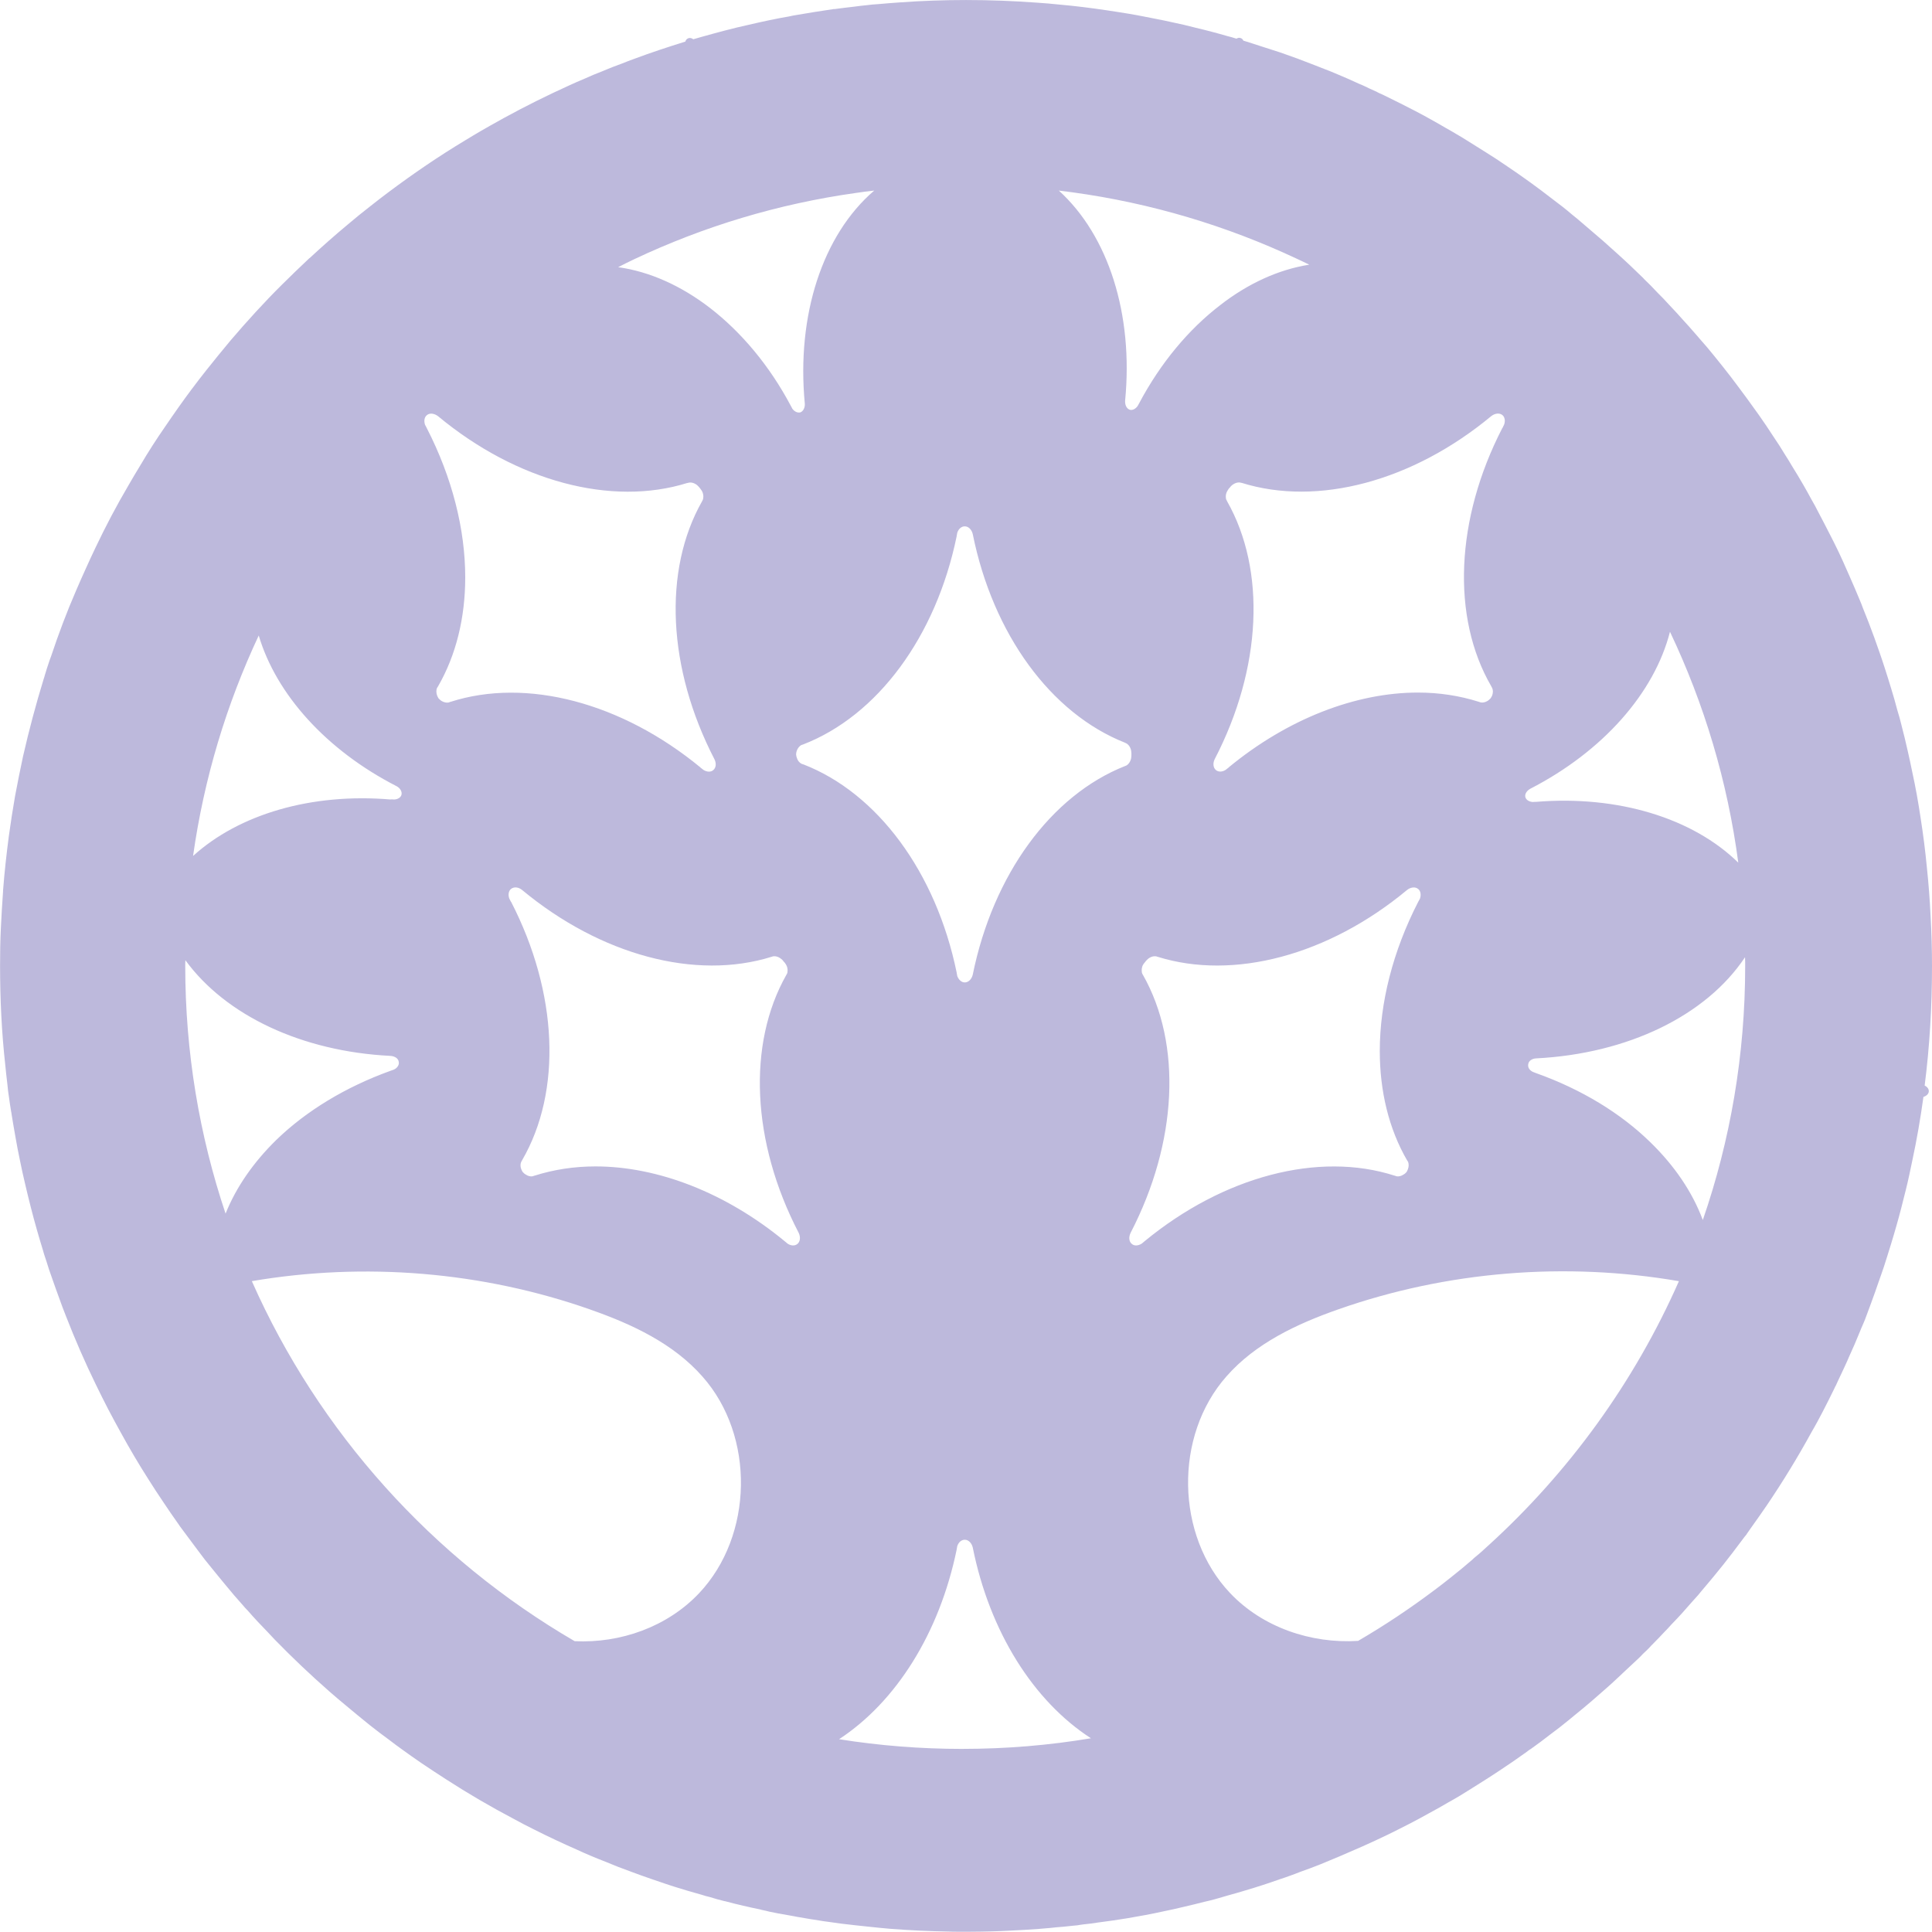 <?xml version="1.0" encoding="UTF-8"?>
<svg id="_Слой_1" data-name="Слой 1" xmlns="http://www.w3.org/2000/svg" viewBox="0 0 1020.17 1020">
  <defs>
    <style>
      .cls-1 {
        fill: #bdb9dc;
      }
    </style>
  </defs>
  <path class="cls-1" d="M1016.29,573.23c2.64-20.64,3.88-41.77,3.88-63.15,0-8.83-.25-17.58-.74-26.25-.41-8.75-1.07-17.33-1.98-25.92-.82-8.59-1.9-17.09-3.22-25.51-1.24-8.42-2.72-16.76-4.54-25.01-.74-3.63-1.49-7.18-2.31-10.73-1.07-4.71-2.15-9.33-3.38-13.95-.66-2.64-1.32-5.2-2.15-7.76-.99-3.8-2.06-7.59-3.22-11.31-1.07-3.63-2.23-7.18-3.38-10.81-1.73-5.45-3.63-10.73-5.53-16.1-1.98-5.37-3.96-10.65-6.11-15.85-.41-1.24-.99-2.56-1.49-3.8-1.73-4.21-3.55-8.42-5.37-12.55-1.16-2.64-2.31-5.2-3.47-7.84-.83-1.9-1.73-3.71-2.56-5.53-1.49-3.14-3.05-6.19-4.62-9.25-1.9-3.8-3.88-7.51-5.78-11.14-1.16-2.39-2.48-4.71-3.8-7.02-1.32-2.48-2.72-4.95-4.13-7.43-1.98-3.47-4.04-6.85-6.19-10.32-1.16-1.98-2.31-3.88-3.55-5.78-1.98-3.3-4.04-6.52-6.19-9.66-2.48-3.8-5.04-7.68-7.68-11.39-2.06-2.89-4.13-5.7-6.19-8.59-2.81-3.8-5.61-7.6-8.5-11.39-2.89-3.71-5.78-7.43-8.83-11.14-1.24-1.49-2.56-3.06-3.8-4.62-1.32-1.49-2.64-3.05-3.96-4.54-.83-1.07-1.82-2.06-2.72-3.14-1.98-2.31-4.04-4.62-6.11-6.85-1.98-2.31-4.13-4.54-6.19-6.77-.5-.49-.91-.99-1.4-1.49-1.82-1.98-3.8-4.13-5.86-6.11-2.39-2.56-4.7-4.95-7.26-7.35,0-.08-.17-.25-.25-.33-4.54-4.46-9.25-8.92-13.95-13.13-4.79-4.38-9.66-8.67-14.69-12.88-1.16-.99-2.31-1.98-3.47-2.97-1.73-1.49-3.55-3.06-5.45-4.54-3.38-2.89-6.85-5.61-10.32-8.17-8.17-6.36-16.43-12.3-24.93-18-3.38-2.31-6.77-4.54-10.24-6.69-3.38-2.15-6.69-4.21-10.15-6.36-1.82-1.16-3.71-2.31-5.61-3.39-1.73-1.07-3.55-2.06-5.28-3.05-2.72-1.57-5.37-3.14-8.09-4.62-2.64-1.49-5.37-2.97-8.09-4.38-5.28-2.72-10.65-5.45-16.1-8.09-.17-.08-.33-.17-.5-.25-.91-.41-1.82-.83-2.72-1.24-.33-.17-.74-.33-1.07-.58-1.4-.66-2.89-1.32-4.38-1.98-.83-.41-1.57-.82-2.39-1.15-.82-.41-1.65-.74-2.48-1.07-4.21-1.98-8.5-3.8-12.79-5.61-1.9-.83-3.8-1.57-5.78-2.31-1.65-.66-3.3-1.32-5.04-1.98-6.03-2.39-12.05-4.62-18.08-6.69-2.56-.82-5.12-1.65-7.68-2.47-.74-.25-1.57-.5-2.31-.74-3.22-.99-6.36-2.15-9.58-3.05-.33-.74-.83-1.24-1.57-1.4-.66-.25-1.32-.08-2.06,.33h-.08c-1.57-.5-3.22-.99-4.95-1.4-2.56-.74-5.2-1.49-7.76-2.15-2.81-.74-5.7-1.49-8.59-2.15-4.37-1.16-8.75-2.15-13.12-3.06-2.81-.58-5.53-1.24-8.34-1.73-6.36-1.32-12.71-2.48-19.15-3.47-2.15-.33-4.29-.66-6.44-.99-8.34-1.24-16.76-2.31-25.26-3.05-3.88-.41-7.68-.74-11.56-.99-12.38-.91-24.93-1.4-37.56-1.4-11.64,0-23.28,.41-34.75,1.24-3.88,.25-7.68,.58-11.47,.91-2.06,.08-4.13,.33-6.27,.58-2.15,.25-4.21,.41-6.27,.74-3.55,.41-7.18,.83-10.73,1.32-.17-.08-.33,0-.5,0-6.77,.99-13.46,2.06-20.14,3.22-.83,.17-1.73,.25-2.56,.5-7.51,1.32-14.94,2.89-22.29,4.62-4.13,.91-8.26,1.9-12.3,2.97-4.04,1.07-8.09,2.15-12.13,3.3-1.57,.41-3.14,.91-4.62,1.32-.74-.58-1.65-.83-2.48-.58-.83,.25-1.49,.91-1.73,1.82-9.08,2.81-18.08,5.78-26.91,9.08-2.23,.82-4.46,1.65-6.69,2.56-3.3,1.16-6.6,2.48-9.91,3.88-.08,0-.17,.08-.17,.08-3.22,1.24-6.44,2.56-9.66,4.04-2.72,1.15-5.45,2.31-8.09,3.55-11.64,5.28-23.11,10.98-34.26,17.09-2.39,1.32-4.79,2.64-7.1,3.96-1.73,.99-3.47,1.98-5.2,2.97-2.64,1.57-5.37,3.14-8.01,4.79-14.03,8.42-27.57,17.67-40.7,27.49-3.3,2.47-6.52,4.95-9.74,7.51-4.05,3.14-8.01,6.36-11.89,9.66-6.85,5.7-13.54,11.64-20.06,17.67h-.08c-4.87,4.54-9.66,9.24-14.45,13.95-9.49,9.41-18.49,19.32-27.16,29.47-4.29,5.12-8.5,10.32-12.71,15.6-2.56,3.22-5.04,6.44-7.51,9.74l-.08,.08c-4.87,6.52-9.58,13.21-14.12,19.89-4.71,6.77-9.16,13.7-13.29,20.72-2.15,3.47-4.21,7.02-6.27,10.57-6.27,10.65-12.05,21.63-17.34,32.77-1.73,3.71-3.55,7.43-5.2,11.23-1.73,3.8-3.38,7.51-5.04,11.39-4.95,11.39-9.33,23.03-13.29,34.92-.41,1.07-.82,2.15-1.15,3.22-.74,2.23-1.49,4.46-2.15,6.77-.17,.66-.33,1.24-.58,1.9-4.13,13.46-7.76,27.08-10.9,40.86-1.49,6.94-2.89,13.95-4.21,20.97-1.24,7.02-2.31,14.12-3.3,21.22-1.24,9.49-2.31,19.07-3.05,28.73v.5c-.49,6.52-.83,12.96-1.16,19.48-.33,6.52-.41,13.13-.41,19.65,0,17.67,.83,35.08,2.72,52.17,.33,3.55,.74,7.1,1.16,10.57,.17,2.31,.49,4.54,.83,6.77,.33,2.56,.74,5.12,1.16,7.68,.08,.33,.17,.66,.17,.99,.66,4.04,1.32,8.09,2.06,12.13,.74,4.13,1.49,8.34,2.39,12.47,.83,4.13,1.73,8.26,2.72,12.38,1.9,8.17,3.96,16.34,6.27,24.43,.99,3.55,2.06,7.02,3.14,10.57,.16,.66,.41,1.32,.58,2.06,.91,2.72,1.82,5.45,2.64,8.17,.58,1.57,1.07,3.14,1.65,4.71,1.16,3.38,2.39,6.77,3.63,10.15,1.16,3.3,2.39,6.6,3.72,9.91,4.79,12.3,10.07,24.43,15.85,36.24,2.06,4.29,4.21,8.51,6.36,12.71,2.23,4.21,4.46,8.42,6.77,12.55,4.54,8.26,9.33,16.43,14.45,24.43,2.56,4.05,5.12,8.01,7.76,11.89,2.72,4.13,5.53,8.17,8.34,12.13,.41,.66,.91,1.32,1.4,1.98,2.97,4.04,5.94,8.01,8.92,11.97,2.23,3.06,4.62,6.11,7.1,9.08,2.39,2.89,4.71,5.86,7.1,8.67,3.05,3.72,6.11,7.35,9.33,10.9,.74,.91,1.57,1.82,2.56,2.81,3.38,3.88,6.93,7.68,10.57,11.39,1.24,1.32,2.48,2.64,3.71,3.96,9.25,9.49,18.9,18.66,28.89,27.41,2.72,2.39,5.45,4.71,8.26,7.02,4.29,3.63,8.67,7.18,13.04,10.73,3.38,2.72,6.85,5.28,10.32,7.84,2.23,1.73,4.46,3.38,6.77,5.03,3.3,2.39,6.69,4.79,10.07,7.1,4.29,2.89,8.67,5.78,13.04,8.59,11.72,7.59,23.78,14.61,36.16,21.13,3.38,1.9,6.85,3.63,10.32,5.37,7.51,3.8,15.11,7.35,22.78,10.73,2.31,1.07,4.7,2.15,7.1,3.14,2.56,1.07,5.12,2.15,7.76,3.14,4.29,1.82,8.75,3.55,13.13,5.12,1.82,.66,3.55,1.32,5.37,1.98,4.38,1.57,8.75,3.06,13.13,4.54,1.57,.5,3.14,1.07,4.79,1.57,4.79,1.49,9.66,2.97,14.53,4.29,1.49,.5,2.97,.91,4.46,1.24,2.31,.74,4.62,1.4,7.02,1.98,.25,.08,.58,.17,.83,.17,3.14,.83,6.36,1.65,9.58,2.39,2.97,.66,6.03,1.4,9.08,1.98,.41,.17,.83,.25,1.24,.33,1.16,.25,2.39,.5,3.55,.83,1.49,.33,2.97,.58,4.54,.91,2.81,.5,5.61,.99,8.42,1.49,1.07,.25,2.06,.42,3.14,.58,3.3,.58,6.69,1.16,10.07,1.65,1.49,.25,2.89,.5,4.38,.66,4.95,.74,9.99,1.4,14.94,1.9,2.06,.25,4.04,.41,6.19,.66,3.88,.41,7.76,.83,11.72,1.16,10.4,.82,20.97,1.32,31.53,1.49,1.4,.08,2.89,.08,4.29,.08h6.6c3.72,0,7.43-.08,11.15-.17,2.89-.08,5.7-.17,8.59-.33,5.61-.25,11.23-.58,16.76-.99,1.98-.17,3.96-.33,5.94-.5,1.98-.25,3.96-.41,6.03-.58h.25c2.15-.25,4.21-.41,6.36-.66,1.07-.08,2.15-.17,3.22-.41,.66-.08,1.24-.17,1.82-.25,2.64-.25,5.2-.58,7.68-.99,5.2-.66,10.24-1.4,15.35-2.23,6.36-1.07,12.71-2.23,18.99-3.63,3.71-.74,7.43-1.57,11.14-2.48,3.55-.83,7.02-1.65,10.48-2.56,1.82-.41,3.55-.82,5.37-1.32,.66-.17,1.32-.33,2.06-.58,1.73-.5,3.47-.99,5.12-1.49,3.14-.83,6.11-1.73,9.16-2.64,3.05-.91,6.11-1.82,9.08-2.81,3.06-.99,6.03-1.98,9-3.06,1.9-.58,3.71-1.24,5.53-1.9,1.82-.66,3.63-1.32,5.45-2.06,3.55-1.24,7.1-2.56,10.57-3.96,1.65-.66,3.3-1.4,4.95-2.06,3.47-1.4,6.94-2.89,10.32-4.38,2.31-.99,4.54-1.98,6.85-2.97,4.62-2.06,9.24-4.21,13.87-6.44,3.88-1.9,7.76-3.88,11.64-5.86,3.14-1.65,6.27-3.3,9.33-5.04,3.55-1.9,7.1-3.88,10.57-5.94,4.21-2.31,8.42-4.87,12.55-7.51,2.81-1.82,5.7-3.55,8.5-5.37,3.47-2.23,6.85-4.46,10.24-6.77,1.32-.91,2.64-1.73,3.88-2.64,1.57-1.07,3.22-2.23,4.79-3.38,.25-.17,.58-.41,.83-.58,.08,0,.17-.08,.25-.17,.91-.66,1.65-1.32,2.56-1.81,3.38-2.39,6.69-4.87,10.07-7.51,3.38-2.48,6.77-5.12,10.07-7.84,1.07-.91,2.15-1.82,3.3-2.72,2.97-2.39,5.94-4.87,8.83-7.35,1.57-1.32,3.05-2.64,4.62-4.04,2.15-1.9,4.29-3.71,6.44-5.7q.08-.08,.16-.17c2.23-1.98,4.29-4.04,6.44-6.03,1.57-1.49,3.22-2.97,4.79-4.46,1.49-1.4,3.06-2.81,4.46-4.37,1.49-1.4,3.05-2.81,4.38-4.38l.99-.99c2.06-2.06,4.04-4.13,6.03-6.27,1.24-1.24,2.48-2.56,3.63-3.88,3.88-3.96,7.59-8.09,11.14-12.22,.99-1.07,1.98-2.23,2.97-3.3,.5-.58,.99-1.16,1.49-1.82,1.65-1.9,3.22-3.8,4.87-5.78,.66-.82,1.32-1.57,1.98-2.39,3.38-4.04,6.69-8.26,9.91-12.46,1.65-2.15,3.22-4.21,4.79-6.36,.49-.66,.99-1.32,1.49-1.98,.66-.66,1.07-1.32,1.49-1.98,.5-.74,.99-1.4,1.49-2.15,2.97-4.13,5.86-8.26,8.75-12.47,8.5-12.55,16.43-25.51,23.69-38.8,2.06-3.47,3.88-6.93,5.7-10.4,2.15-4.13,4.21-8.26,6.27-12.47,.25-.58,.5-1.15,.83-1.65,.66-1.4,1.24-2.81,1.9-4.13,1.4-2.89,2.72-5.78,4.04-8.67,.33-.74,.66-1.49,.99-2.31,1.98-4.29,3.88-8.67,5.7-13.21,.58-1.4,1.16-2.89,1.82-4.29,.66-1.49,1.24-2.97,1.73-4.38,1.57-4.13,3.05-8.26,4.54-12.38,.5-1.32,.91-2.72,1.4-4.04,1.07-3.14,2.23-6.19,3.22-9.24,1.24-4.04,2.56-7.84,3.71-11.8,.99-3.14,1.9-6.36,2.81-9.49,1.82-6.36,3.47-12.8,5.04-19.23,.66-2.56,1.24-5.2,1.82-7.84,.58-2.64,1.15-5.28,1.65-7.84,2.39-11.06,4.29-22.21,5.86-33.52,1.57-.49,2.64-1.49,2.81-2.72,.17-1.32-.66-2.48-2.06-3.22Zm-94.77-63.07c0,46.89-7.84,91.96-22.37,134.06-5.53-14.86-15.02-28.73-27.66-41.03-15.68-15.35-36.4-27.98-60.26-36.49l-1.73-.66c-1.82-.82-2.81-2.39-2.56-3.96,.17-1.9,2.06-3.14,4.29-3.22,48.29-2.48,89.65-22.54,110.21-53.41,.08,1.57,.08,3.14,.08,4.71Zm-135.55,305.85c-2.31,2.14-4.54,4.21-6.93,6.11-.58,.5-1.16,.99-1.73,1.57-3.72,3.22-7.43,6.27-11.31,9.33-2.72,2.23-5.61,4.38-8.42,6.52-12.96,9.74-26.42,18.74-40.45,26.91-24.85,1.57-50.52-7.18-67.61-25.26-28.81-30.38-29.64-83.05-1.9-114.41,15.35-17.5,37.23-27.74,59.11-35.41,57.37-20.14,119.86-25.18,179.8-14.86-23.53,53.33-58.03,100.79-100.55,139.51Zm-277.78,107.48c-22.12,0-43.92-1.74-65.13-5.12,30.13-19.73,53-56.05,62.08-100.05v-.08c.08-.58,.25-1.16,.33-1.82,.66-2.06,2.23-3.38,3.96-3.38,1.98,0,3.63,1.73,4.21,4.04,8.92,44.5,32.03,81.15,62.41,100.79-22.04,3.71-44.74,5.61-67.86,5.61ZM206.21,557.55c2.23,.17,4.21,1.32,4.37,3.3,.25,1.49-.82,3.14-2.64,3.96l-1.65,.58c-23.86,8.59-44.58,21.22-60.35,36.49-12.05,11.8-21.22,24.93-26.83,38.96-13.79-41.11-21.3-85.11-21.3-130.84,0-.99,0-1.98,.08-2.97,21.3,29.22,61.58,48.21,108.31,50.52Zm-104.26-105.58c5.78-41.03,17.67-80.16,34.67-116.4,9.25,31.12,35.75,60.59,72.81,79.58,1.98,1.07,2.97,2.97,2.56,4.54-.41,1.49-1.98,2.39-3.88,2.48-.58-.08-1.16-.08-1.73-.08l-.08,.08c-41.77-3.55-80.08,7.76-104.34,29.8Zm209.84,239.56c21.96,7.68,43.84,17.91,59.19,35.41,27.74,31.29,26.91,83.95-1.9,114.41-16.76,17.67-41.36,26.42-65.63,25.26-75.04-43.67-135.13-110.29-170.47-190.12,59.6-10.15,121.76-5.04,178.8,15.02Zm475.66-329.13c.17,.33,.33,.58,.49,.91,.49,1.07,.49,2.48,0,3.88-.25,.5-.49,1.07-.91,1.65v.08l-.08-.08c-.41,.5-.91,.91-1.4,1.24-1.24,.74-2.56,1.07-3.72,.82-.33-.08-.66-.25-.99-.33-10.15-3.22-20.97-4.87-32.11-4.87-32.86,0-68.85,13.87-99.97,39.54v.08c-.5,.33-.99,.74-1.49,1.15-1.73,1.15-3.8,1.32-5.2,.17-1.49-1.24-1.73-3.63-.66-5.78,24.85-47.88,27.24-99.72,6.52-136.21,0-.17-.08-.33-.25-.5-.33-.58-.41-1.24-.41-1.9,0-.83,.16-1.82,.66-2.72,.25-.5,.58-.99,.91-1.49,.17-.17,.25-.33,.41-.41,.08-.08,.17-.25,.25-.33,.33-.5,.74-.83,1.24-1.24,1.4-1.07,3.14-1.57,4.46-1.16h.08c.08,.08,.25,.08,.41,.08,40.12,12.55,90.23-.82,131.75-35.25,1.9-1.49,4.29-1.82,5.86-.58,1.32,1.07,1.65,3.14,.91,5.12-.33,.58-.58,1.16-.83,1.73h-.08c-24.77,48.05-26.99,99.97-5.86,136.37Zm-44.5,250.21c.25,.33,.41,.58,.58,.91,.41,1.07,.41,2.48-.08,3.8-.17,.58-.5,1.15-.83,1.73h-.08c-.41,.5-.91,.91-1.4,1.15-1.24,.83-2.64,1.16-3.8,.91-.33-.17-.66-.25-.91-.33h-.08c-40.04-12.88-90.31,.33-132,34.67l-1.49,1.24c-1.82,1.15-3.88,1.32-5.2,.16-1.57-1.24-1.73-3.63-.66-5.86,24.77-47.8,27.24-99.64,6.52-136.21-.08-.08-.17-.25-.25-.41-.33-.58-.41-1.24-.41-1.98,0-.91,.17-1.81,.58-2.72,.33-.5,.58-.99,.99-1.4,.08-.16,.25-.33,.33-.41s.17-.25,.25-.33c.41-.5,.83-.91,1.24-1.24,1.4-1.16,3.14-1.57,4.54-1.24,.16,.08,.33,.17,.49,.17,40.12,12.55,90.23-.82,131.67-35.25,1.98-1.57,4.38-1.82,5.86-.58,1.4,1.07,1.65,3.14,.99,5.12-.33,.58-.66,1.16-.91,1.65-13.46,26.17-20.31,53.49-20.31,78.84,0,21.22,4.79,41.03,14.36,57.62Zm-98.65-451.47c-16.59,12.71-31.45,30.46-42.76,51.76-.25,.41-.5,.99-.83,1.49-1.07,1.49-2.64,2.39-4.13,1.98-1.65-.58-2.56-2.39-2.48-4.71,4.46-45.73-8.83-87.26-35-111.03,2.39,.33,4.79,.58,7.1,.91,41.69,5.7,81.4,17.67,118.21,34.92,2.31,1.07,4.62,2.15,6.93,3.3-16.26,2.56-32.44,9.99-47.05,21.38Zm-50.27,231.06c.08,.08,.25,.08,.41,.17,1.32,.58,2.39,1.98,2.81,3.8,.08,.58,.17,1.07,.17,1.73v.91c0,.66-.08,1.15-.17,1.73-.41,1.82-1.49,3.22-2.72,3.8h-.08c-.16,.08-.25,.08-.41,.17-39.05,15.44-69.67,57.29-80.4,110.21-.58,2.31-2.23,4.04-4.21,4.04-1.73,0-3.22-1.4-3.96-3.38-.08-.66-.25-1.24-.33-1.82v-.08c-10.9-52.91-41.77-94.69-80.98-109.88h-.08c-.33-.08-.66-.25-.91-.33-1.07-.58-1.98-1.65-2.39-3.06-.25-.58-.33-1.16-.41-1.82v-.08c0-.66,.16-1.24,.33-1.82,.49-1.4,1.4-2.48,2.39-3.06,.33-.08,.66-.25,.99-.33,39.29-15.19,70.17-56.96,81.06-109.88v-.08c.08-.58,.25-1.16,.33-1.82,.66-2.06,2.23-3.39,3.96-3.39,1.98,0,3.63,1.73,4.21,4.04,10.65,52.91,41.28,94.77,80.4,110.21Zm-324.18,83.95h-.08c-.25-.49-.49-1.07-.83-1.65-.74-1.98-.41-4.04,.91-5.12,1.57-1.24,3.96-.99,5.86,.58,41.52,34.43,91.63,47.8,131.75,35.25,.17,0,.33-.08,.41-.17h.08c1.32-.33,3.05,.08,4.46,1.24,.49,.33,.91,.74,1.24,1.24,.08,.08,.17,.25,.25,.33,.17,.08,.25,.25,.41,.41,.33,.42,.66,.91,.91,1.4,.5,.91,.66,1.9,.66,2.81,0,.66-.08,1.32-.41,1.9-.17,.17-.25,.33-.25,.41-20.72,36.57-18.33,88.41,6.52,136.21,1.07,2.23,.83,4.62-.66,5.86-1.4,1.16-3.47,.99-5.2-.16l-1.49-1.24c-31.12-25.67-67.11-39.54-99.97-39.54-11.14,0-21.96,1.65-32.11,4.87-.33,.08-.66,.17-.99,.33-1.16,.25-2.48-.08-3.71-.91-.5-.25-.99-.66-1.4-1.15h-.08c-.41-.58-.66-1.15-.91-1.73-.5-1.32-.5-2.72,0-3.8,.17-.33,.33-.58,.5-.91,21.13-36.49,18.9-88.41-5.86-136.46ZM424.97,213.15c.16,2.06-.83,4.05-2.39,4.62-1.57,.33-3.14-.5-4.21-1.98-.25-.58-.58-1.07-.83-1.57-11.31-21.3-26.17-38.88-42.6-51.59-15.11-11.64-31.78-19.23-48.54-21.55,2.89-1.49,5.7-2.89,8.67-4.29,36.4-17.17,75.7-29.14,116.97-34.92,3.22-.49,6.36-.91,9.58-1.24-27.24,23.36-41.11,65.79-36.65,112.52Zm-199.53,6.03c1.49-1.24,3.88-.91,5.86,.58,41.44,34.42,91.63,47.8,131.67,35.25,.17,0,.33,0,.49-.08,1.4-.41,3.14,.08,4.54,1.16,.41,.41,.83,.74,1.24,1.24,.08,.08,.16,.25,.25,.33,.08,.08,.25,.25,.33,.41,.41,.49,.66,.99,.99,1.49,.41,.91,.58,1.82,.58,2.64,0,.74-.08,1.4-.41,1.98-.08,.17-.16,.33-.25,.5-20.72,36.49-18.24,88.33,6.52,136.21,1.07,2.14,.91,4.54-.66,5.78-1.32,1.15-3.38,.99-5.2-.17-.5-.41-.99-.83-1.49-1.15v-.08c-41.69-34.34-91.96-47.55-132-34.67h-.08c-.25,.08-.58,.25-.91,.33-1.16,.25-2.56-.08-3.8-.82-.5-.33-.99-.74-1.4-1.24v.08l-.08-.08c-.33-.58-.66-1.15-.83-1.65-.49-1.4-.49-2.81-.08-3.88,.17-.33,.33-.58,.58-.91,9.58-16.59,14.36-36.4,14.36-57.54,0-25.34-6.85-52.67-20.31-78.84-.25-.58-.58-1.15-.91-1.73-.66-1.98-.41-4.04,.99-5.12Zm692.44,236.34c-24.02-23.53-63.56-35.66-106.74-32.11h-.08c-.49,0-1.07,0-1.73,.08-1.9-.17-3.47-1.07-3.88-2.56-.41-1.57,.66-3.38,2.64-4.46,38.3-19.73,65.46-50.52,73.72-82.88,18,37.89,30.38,78.84,36.07,121.93Z"/>
</svg>